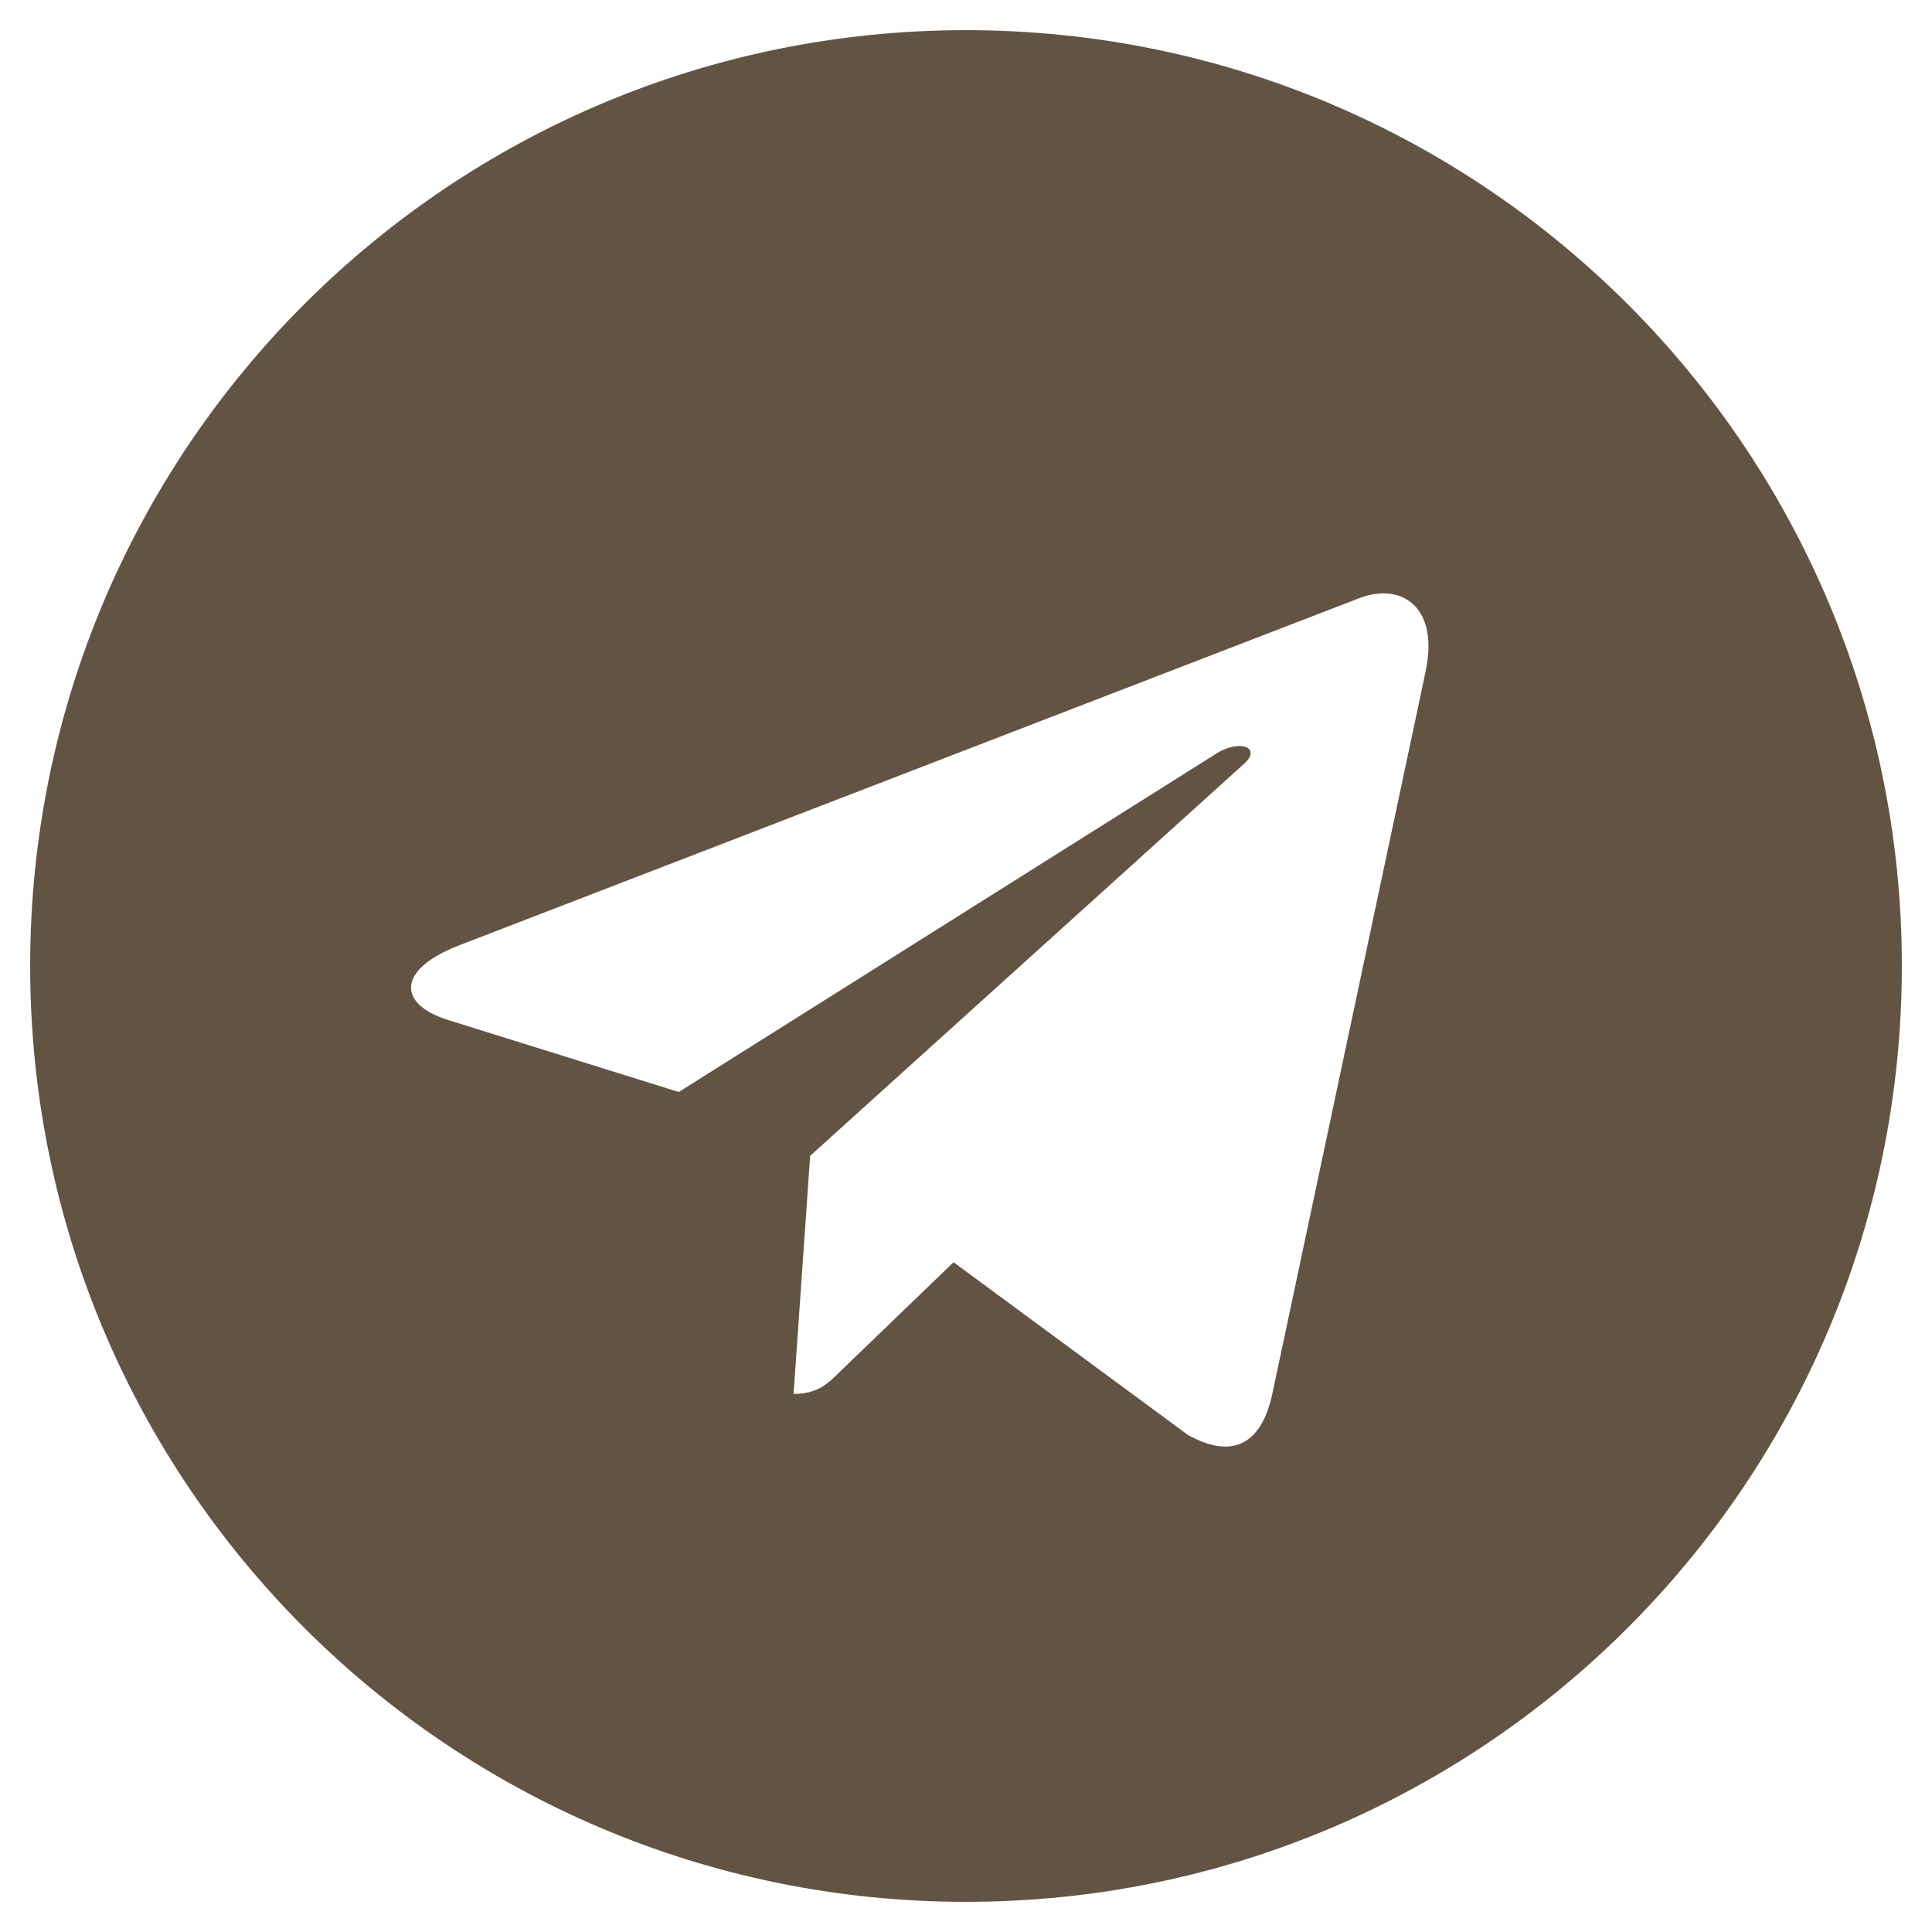 <svg width="36" height="36" viewBox="0 0 36 36" fill="none" xmlns="http://www.w3.org/2000/svg">
<path d="M18 0.562C8.367 0.562 0.562 8.368 0.562 18C0.562 27.632 8.368 35.438 18 35.438C27.633 35.438 35.438 27.632 35.438 18C35.438 8.368 27.632 0.562 18 0.562ZM26.565 12.509L23.703 25.995C23.491 26.952 22.922 27.183 22.128 26.733L17.768 23.52L15.666 25.545C15.434 25.777 15.237 25.974 14.787 25.974L15.096 21.537L23.175 14.238C23.527 13.929 23.097 13.753 22.633 14.062L12.648 20.348L8.345 19.005C7.41 18.71 7.389 18.07 8.542 17.62L25.354 11.136C26.135 10.855 26.817 11.326 26.564 12.508L26.565 12.509Z" fill="#635343"/>
</svg>
